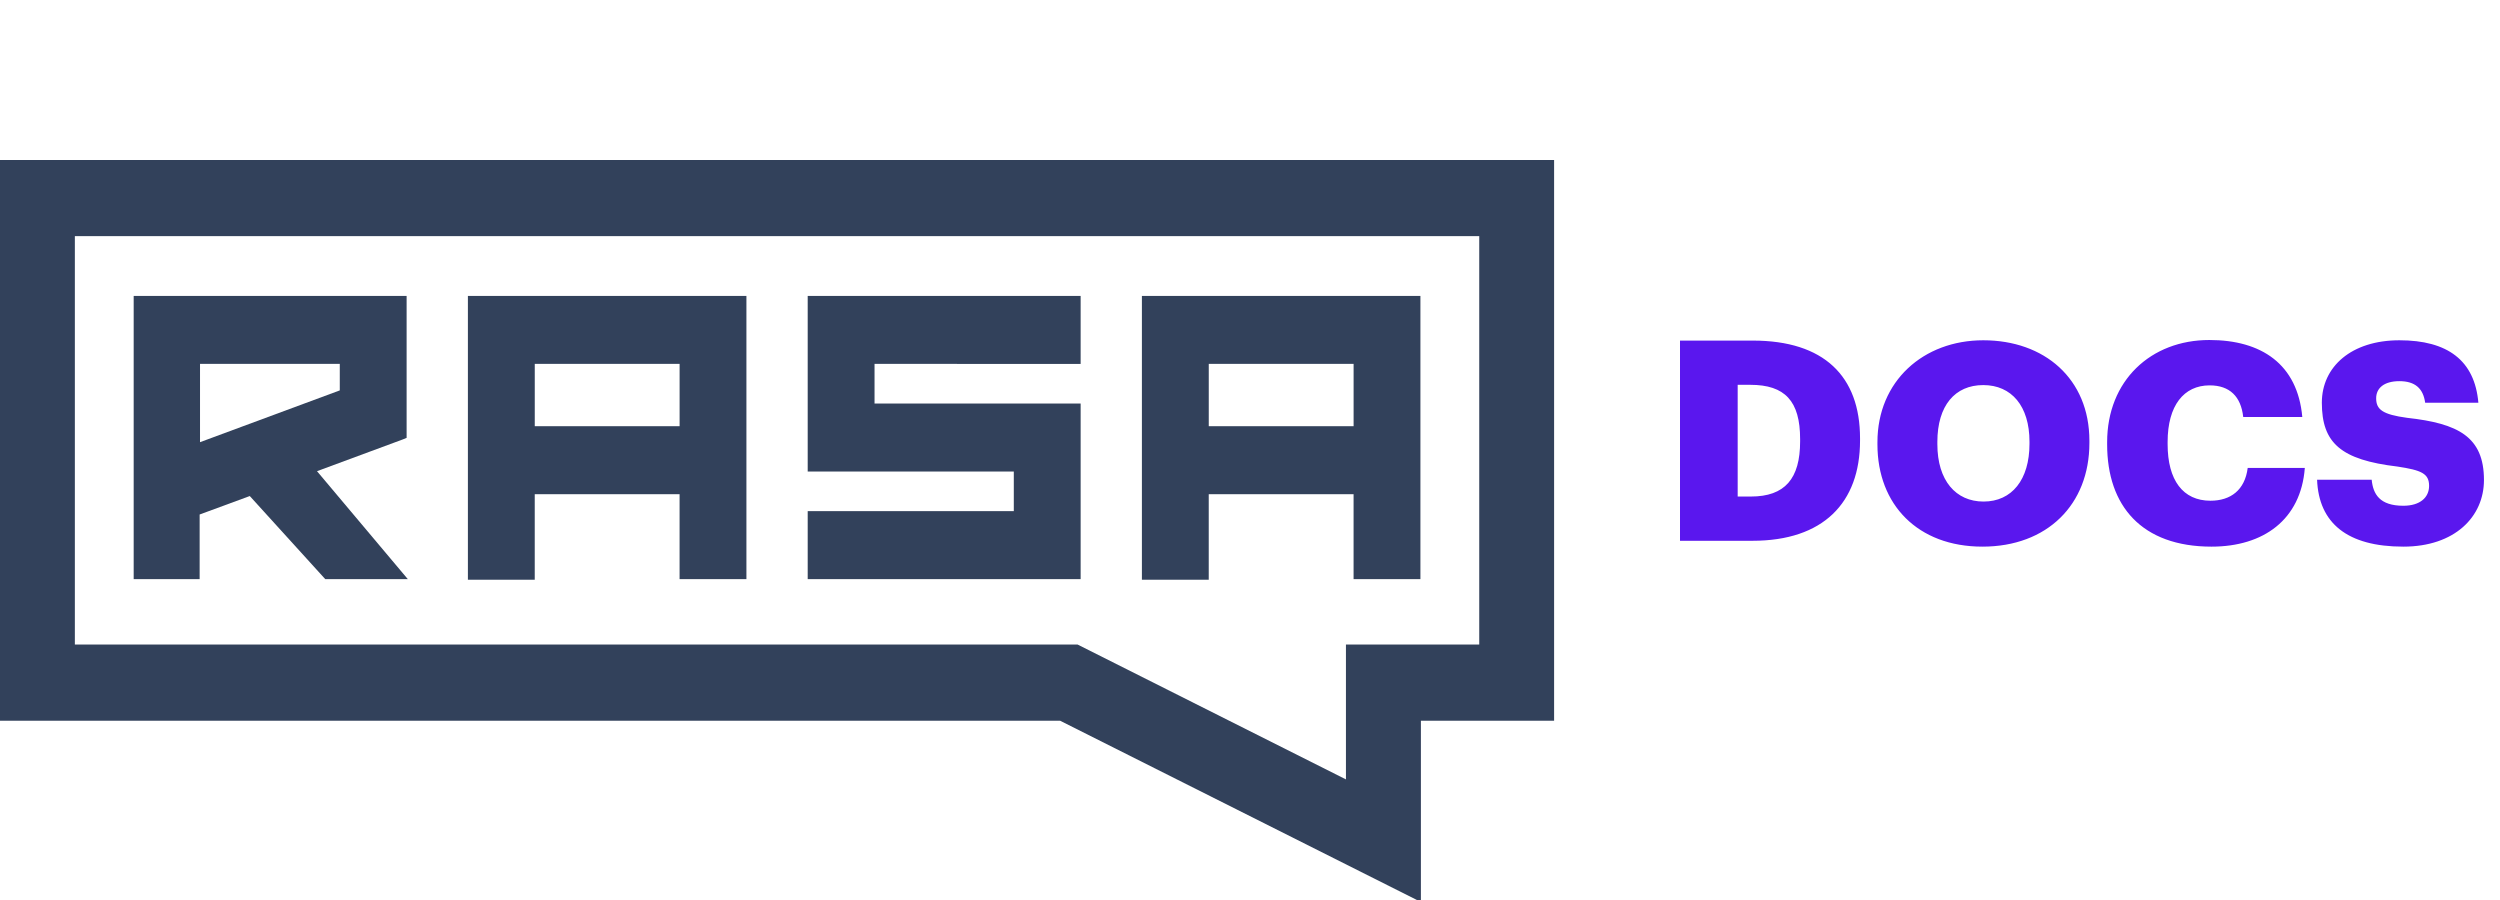 <svg viewBox="0 0 125 45" fill="none" xmlns="http://www.w3.org/2000/svg"><g clip-path="url(#clip0)"><path d="M57.095 14.797v14.19h3.342V24.71h7.242v4.247h3.342v-14.16H57.095zM67.68 21.31h-7.242v-3.115h7.242v3.115zM54.032 22.584v6.372H40.385v-3.398H50.69v-1.982H40.385v-8.779h13.647v3.398H43.727v1.982h10.305v2.407zM23.395 14.797v14.19h3.342V24.71h7.242v4.247h3.342v-14.16H23.395zM33.98 21.31h-7.242v-3.115h7.242v3.115zM15.85 23.559l4.278-1.583.203-.082v-7.097H6.684v14.16h3.298v-3.232l2.507-.923 3.773 4.154h4.128l-4.54-5.397zm-5.849-1.45v-3.914h6.988v1.325l-6.988 2.589z" fill="#32415B"/><path d="M67.303 32.225h6.659V11.806H3.743v20.419h50.133l13.421 6.745v-6.745h.006zM0 8h77.705v28.036h-6.66V45.1l-18.038-9.063H0V8z" fill="#32415B"/><path d="M86.884 24.827v-5.586h.63c1.736 0 2.492.812 2.492 2.716v.112c0 1.862-.756 2.758-2.464 2.758h-.658zM84 27.039h3.626c3.528 0 5.376-1.89 5.376-5.012v-.112c0-3.108-1.806-4.886-5.362-4.886H84v10.01zM99.178 25.078c-1.386 0-2.31-1.05-2.31-2.87v-.112c0-1.82.882-2.842 2.296-2.842 1.414 0 2.31 1.05 2.31 2.828v.112c0 1.792-.882 2.884-2.296 2.884zm-.056 2.254c3.234 0 5.348-2.1 5.348-5.18v-.112c0-3.108-2.254-5.026-5.306-5.026-2.996 0-5.292 2.044-5.292 5.096v.112c0 3.01 2.016 5.11 5.25 5.11zM110.579 27.332c2.59 0 4.466-1.344 4.662-3.934h-2.856c-.14 1.106-.854 1.638-1.862 1.638-1.372 0-2.142-1.022-2.142-2.828v-.112c0-1.82.812-2.828 2.1-2.828 1.008 0 1.568.56 1.68 1.582h2.954c-.238-2.646-2.044-3.85-4.648-3.85-2.926 0-5.11 2.03-5.11 5.11v.112c0 3.066 1.722 5.11 5.222 5.11zM120.166 27.332c2.576 0 4.032-1.498 4.032-3.332 0-2.17-1.302-2.828-3.836-3.108-1.246-.168-1.554-.42-1.554-.98 0-.504.392-.854 1.162-.854.784 0 1.19.364 1.288 1.078h2.66c-.182-2.114-1.54-3.122-3.948-3.122-2.394 0-3.878 1.316-3.878 3.122 0 2.016.952 2.856 3.78 3.192 1.204.182 1.582.35 1.582.966 0 .588-.462.994-1.288.994-1.19 0-1.512-.588-1.582-1.302h-2.73c.084 2.17 1.512 3.346 4.312 3.346z" fill="#5A17EE"/></g><defs><clipPath id="clip0"><path fill="#fff" d="M0 0h125v45H0z"/></clipPath></defs></svg>
